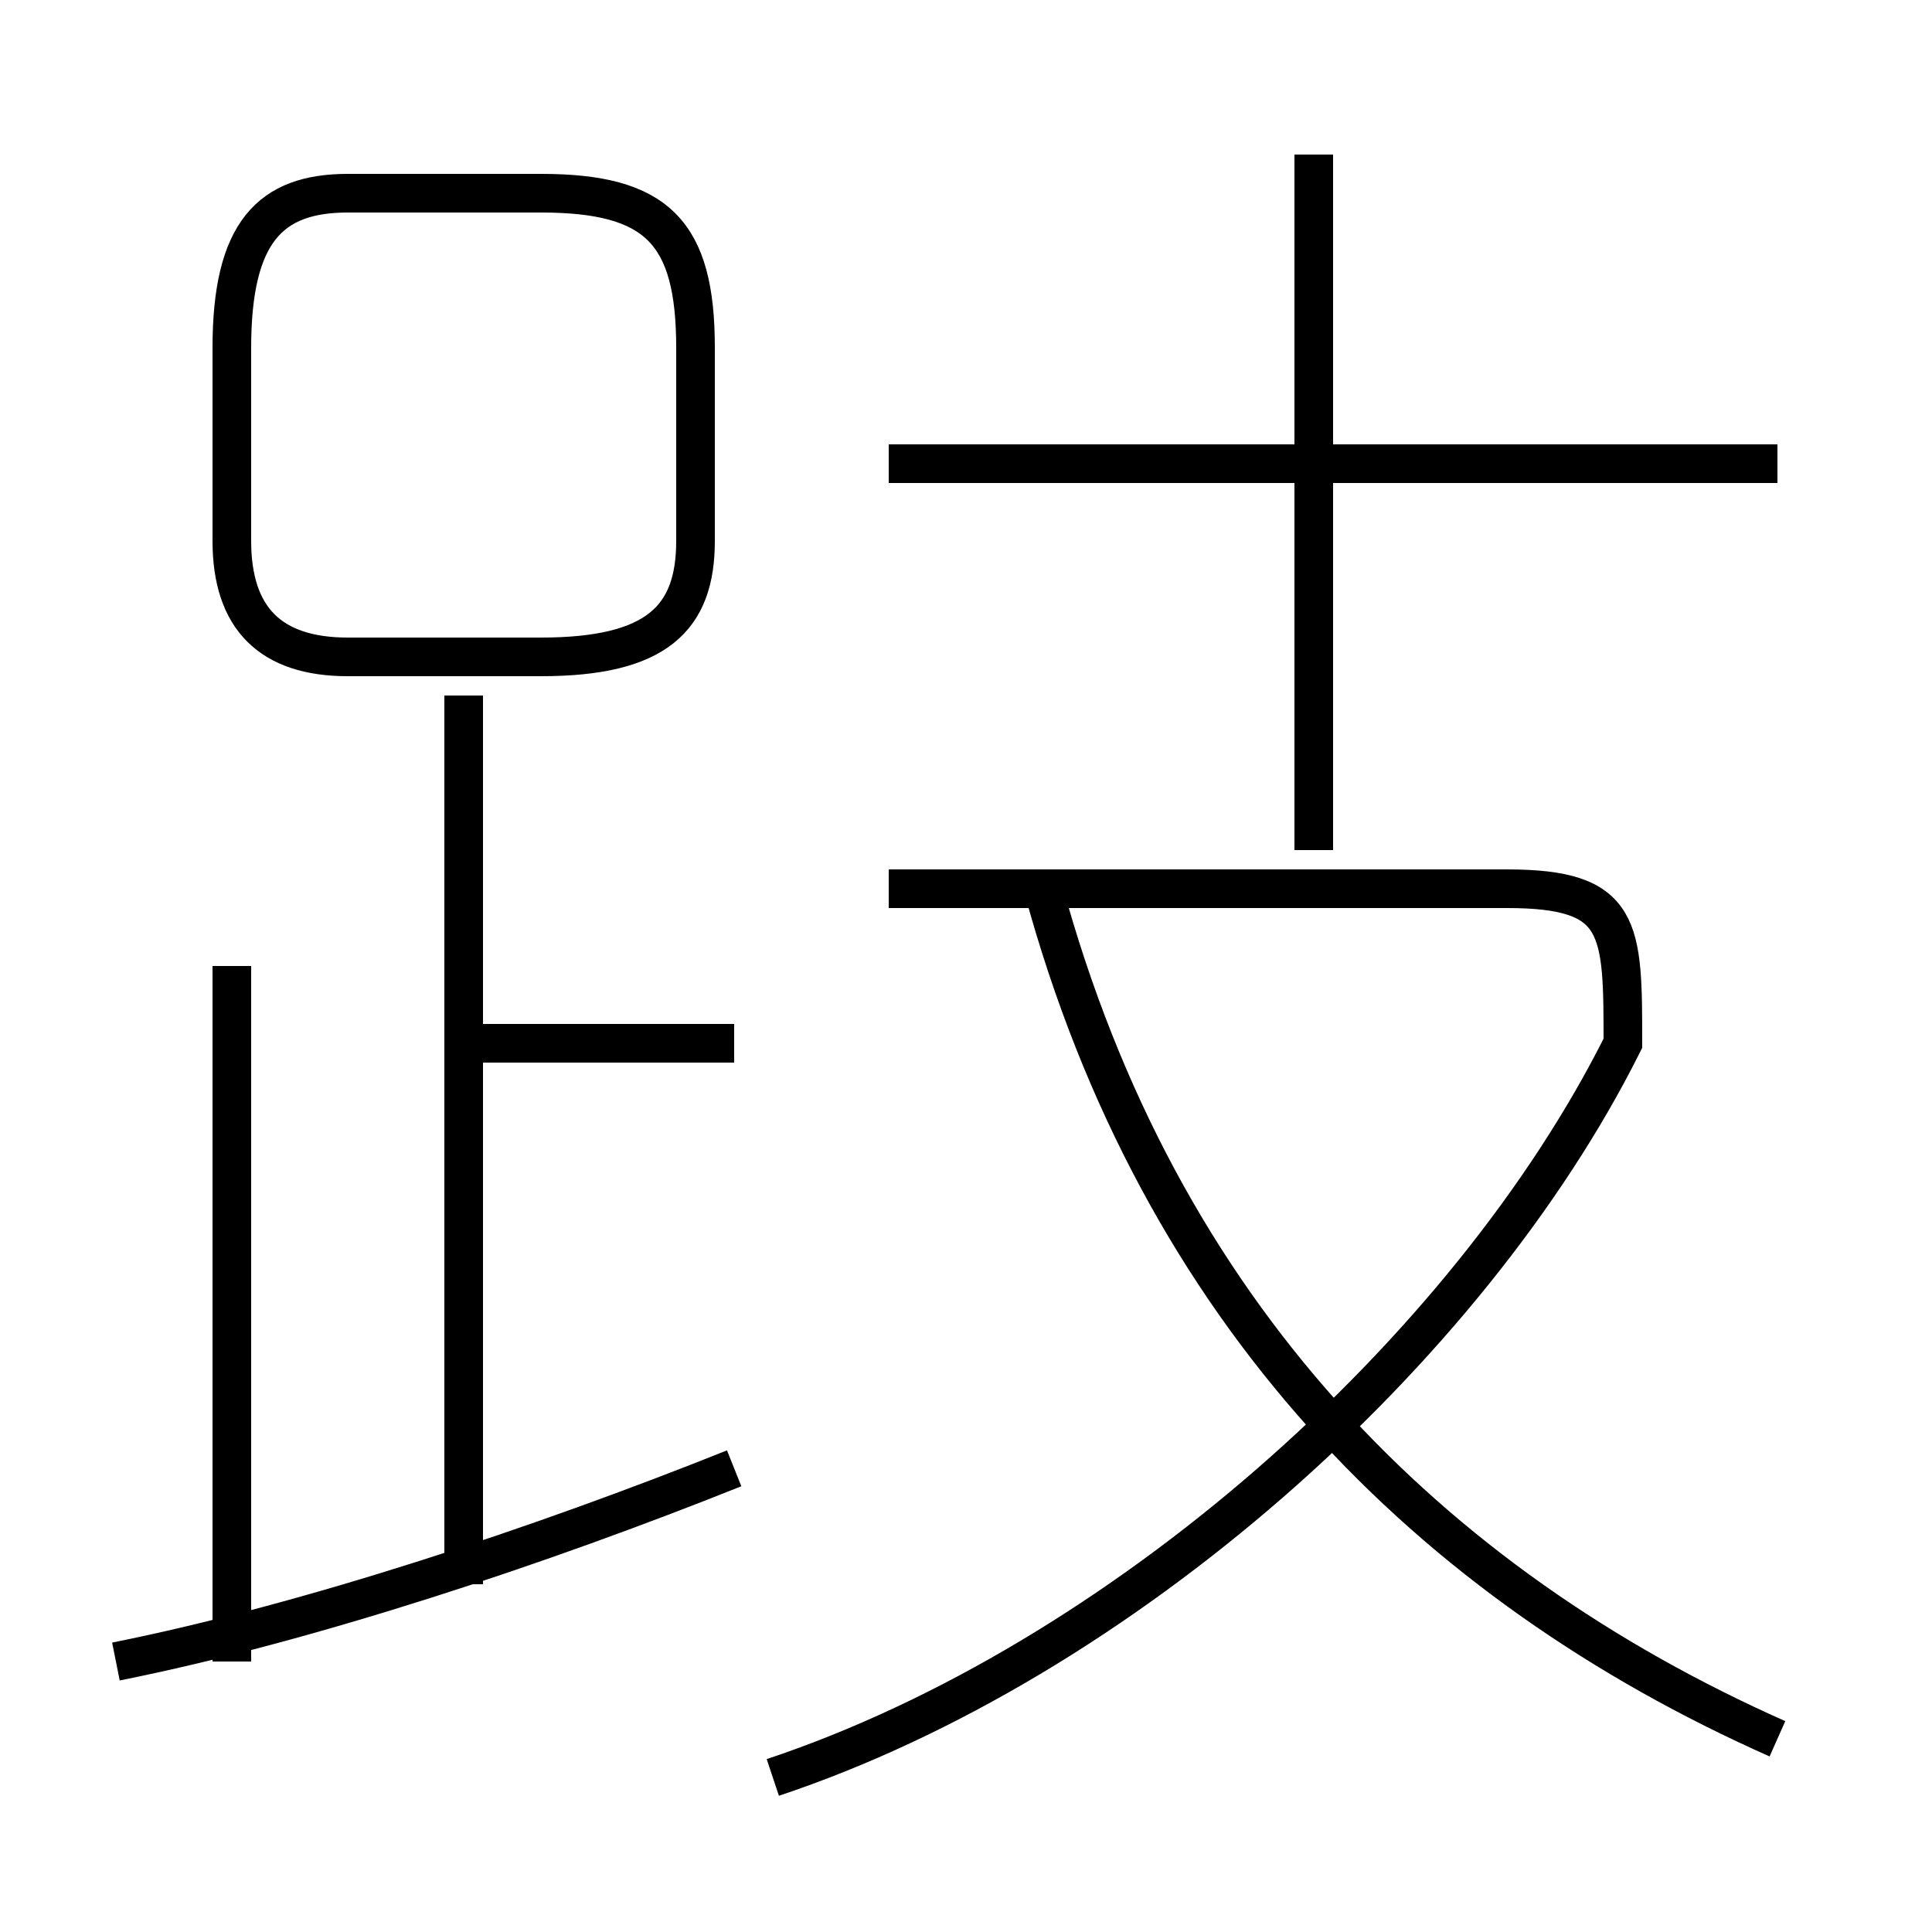 <?xml version='1.0' encoding='utf8'?>
<svg viewBox="0.0 -6.0 50.0 50.0" version="1.1" xmlns="http://www.w3.org/2000/svg">
<rect x="0.0" y="-6.0" width="50.0" height="50.0" fill="#808080" stroke="none"/>
<rect x="-1000" y="-1000" width="2000" height="2000" stroke="white" fill="white"/>
<g style="fill:white;stroke:#000000;  stroke-width:1">
<path d="M 20 2 C 29 -1 38 -9 42 -17 C 42 -20 42 -21 39 -21 L 23 -21 M 3 -1 C 8 -2 14 -4 19 -6 M 6 -1 L 6 -19 M 12 -3 L 12 -26 M 19 -17 L 12 -17 M 14 -39 L 9 -39 C 7 -39 6 -38 6 -35 L 6 -30 C 6 -28 7 -27 9 -27 L 14 -27 C 17 -27 18 -28 18 -30 L 18 -35 C 18 -38 17 -39 14 -39 Z M 46 1 C 37 -3 30 -10 27 -21 M 46 -32 L 23 -32 M 34 -22 L 34 -40" transform="translate(0.0 38.0)" />
</g>
</svg>